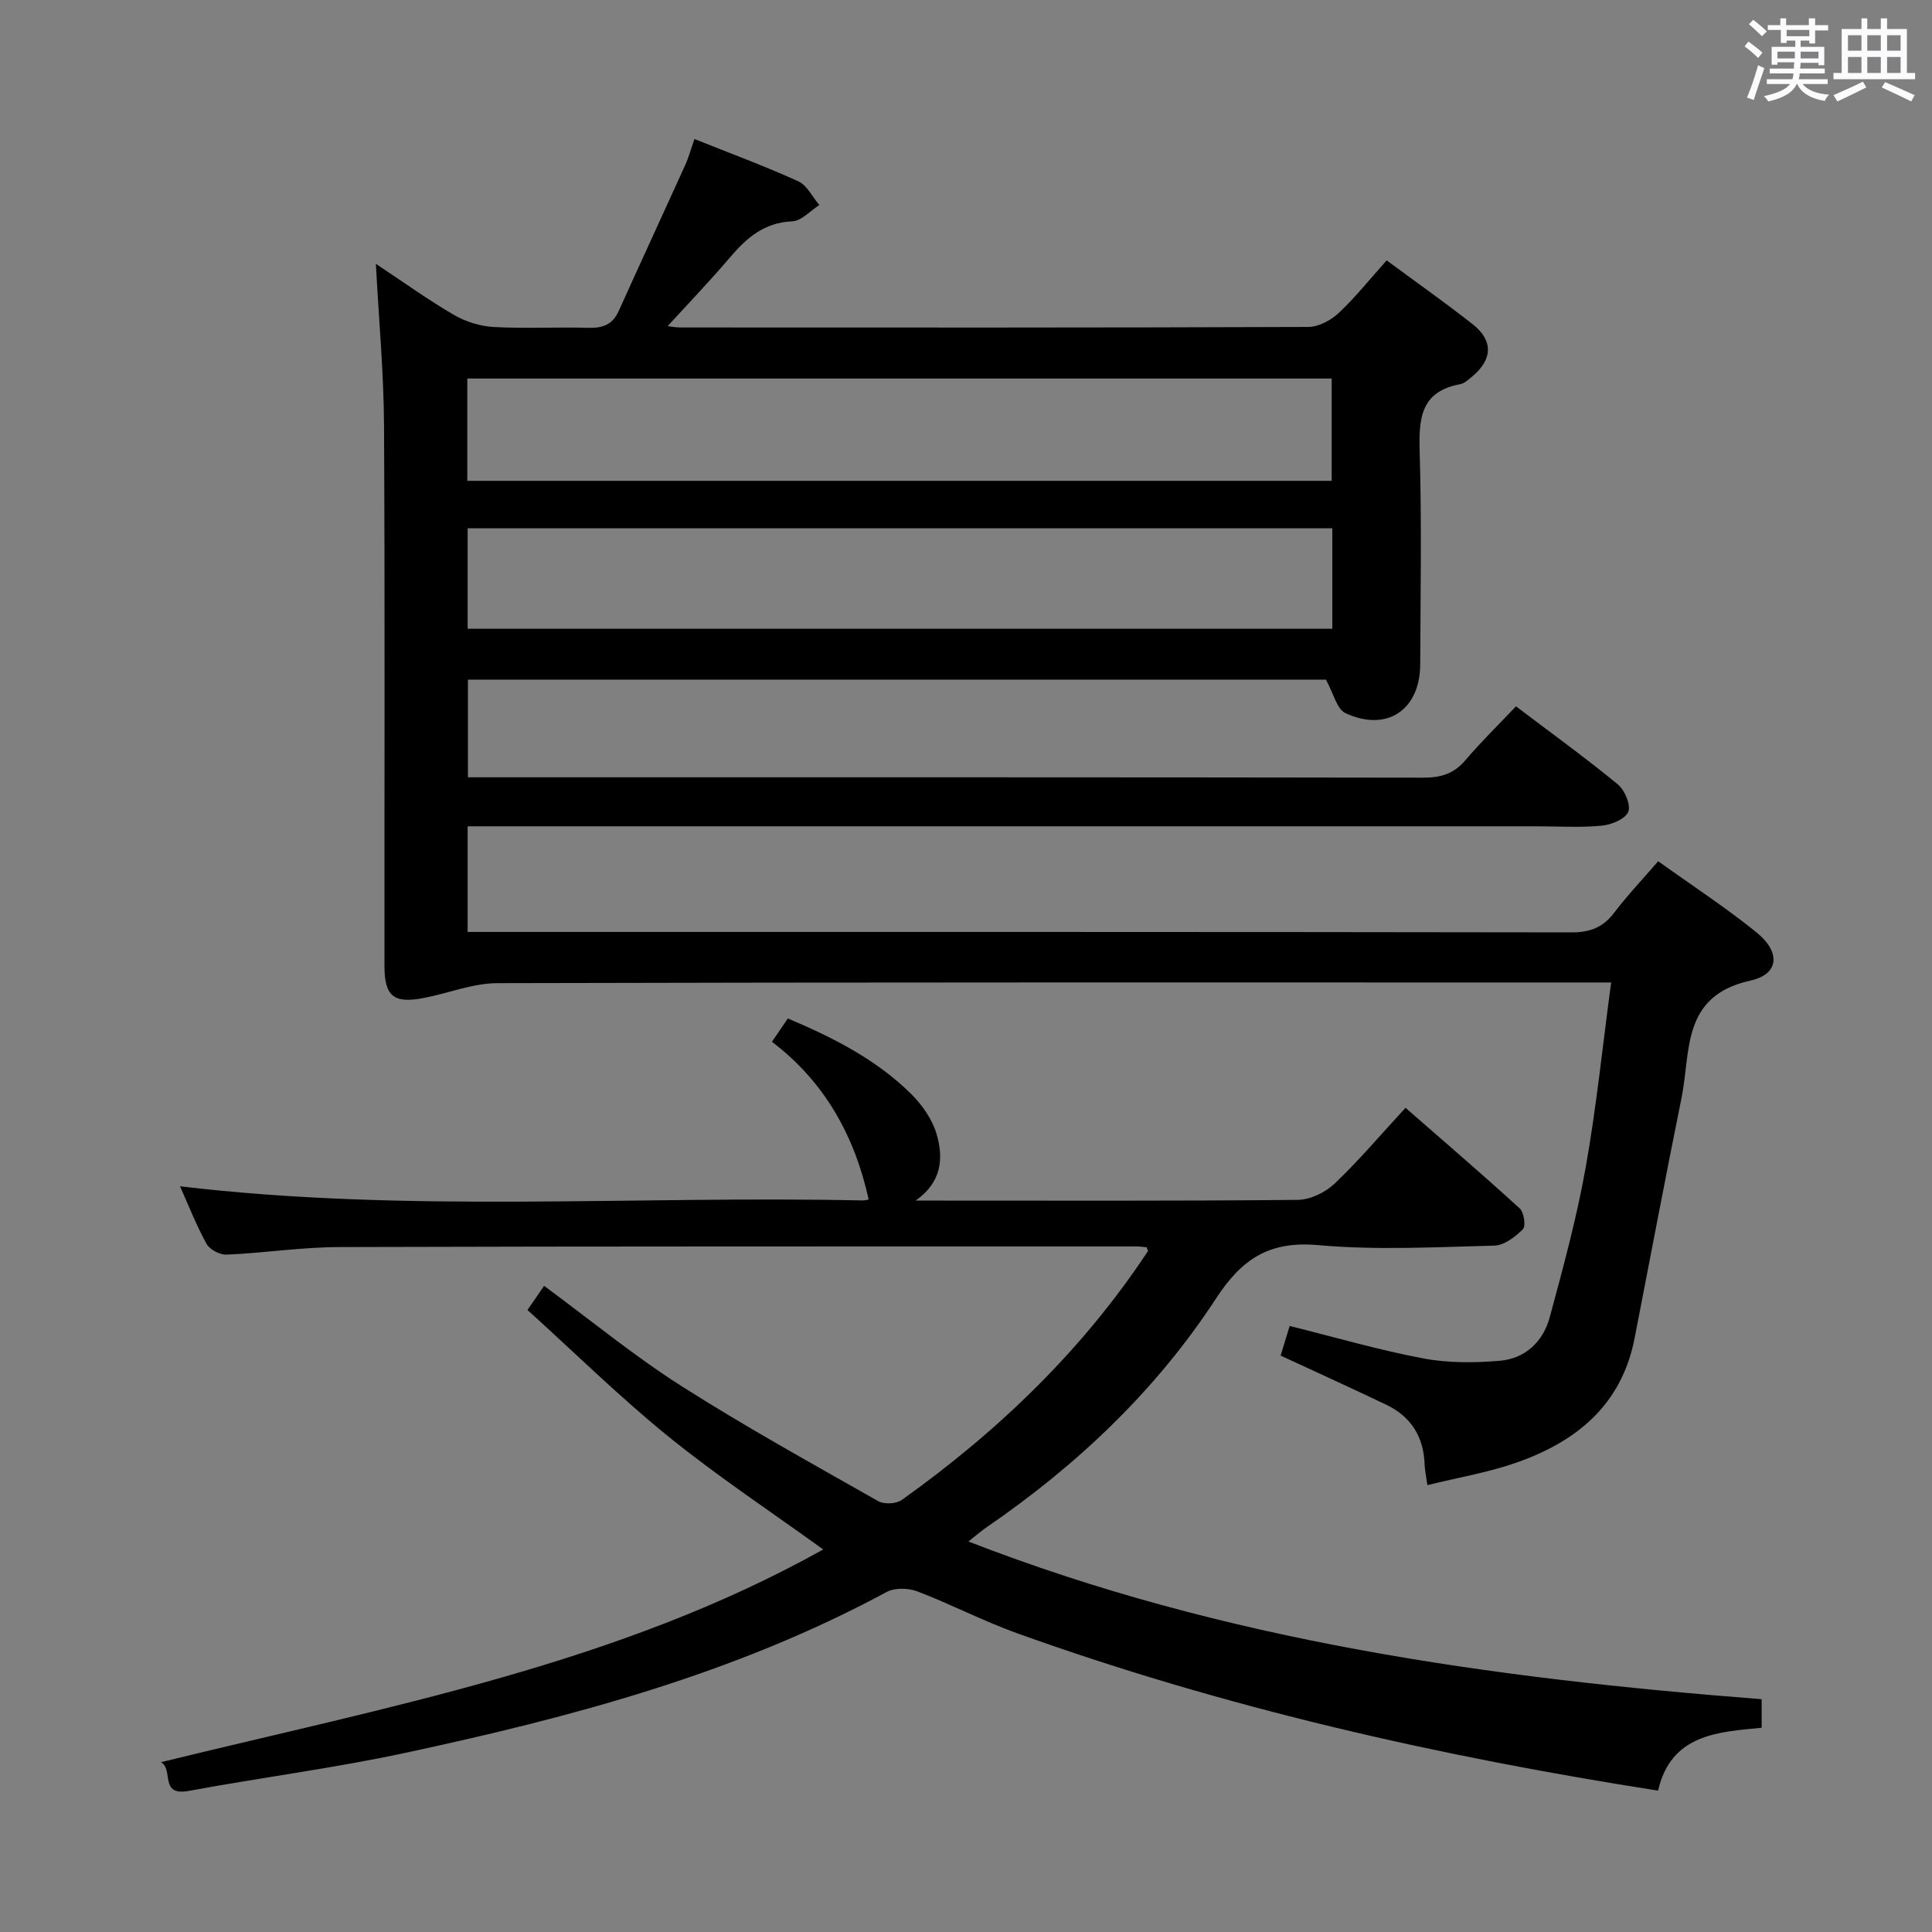 <svg enable-background="new 0 0 400 400" viewBox="0 0 400 400" xmlns="http://www.w3.org/2000/svg"><rect x="0" y="0" width="400" height="400" fill="#808080" stroke="none"/><path d="m361.2 9.6.8-1c.9.7 1.9 1.4 2.9 2.3l-.9 1.1c-1-1-2-1.8-2.8-2.4zm.5 10.6c.9-2.1 1.6-4.3 2.3-6.7.4.2.8.4 1.3.6-.7 2.1-1.5 4.3-2.2 6.6zm.4-15.2.9-.9c1 .8 2 1.6 2.8 2.4l-1 1c-.9-.9-1.8-1.7-2.7-2.5zm12.5-1.2h1.2v1.4h2.7v1.1h-2.7v2.7h-1.2v-.6h-1.8v1.3h4.9v3.8h-1.2v-.5h-3.7c0 .4-.1.9-.1 1.2h5.1v1h-5.2c0 .5-.1.9-.2 1.2h6v1h-5.2c1.1 1.3 2.9 2 5.5 2.2-.4.4-.7.8-.9 1.3-2.9-.5-4.8-1.6-5.7-3.5h-.1c-.8 1.7-2.7 2.9-5.9 3.6-.2-.4-.6-.8-.9-1.1 2.8-.6 4.6-1.4 5.4-2.5h-4.8v-1h5.3c.1-.3.2-.7.2-1.2h-4.9v-1h5c0-.4 0-.8.1-1.3h-3.5v.5h-1.2v-3.7h4.9v-1.3h-1.8v.5h-1.2v-2.7h-2.7v-1h2.6v-1.4h1.2v1.4h4.7v-1.4zm-6.6 8.3h3.6c0-.4 0-.9 0-1.4h-3.6zm1.9-4.6h4.7v-1.3h-4.7zm6.6 3.2h-3.7v1.4h3.7z" fill="#fbfafc"/><path d="m385.3 3.8h1.3v2.2h2.8v-2.2h1.3v2.2h4.1v9.1h1.7v1.3h-16.9v-1.3h1.7v-9.1h4.1v-2.2zm.4 13.1.7 1.2c-1.8.9-3.8 1.9-6 2.9-.2-.4-.5-.8-.8-1.3 2.3-1 4.3-1.9 6.1-2.8zm-3.1-6.4h2.8v-3.2h-2.8zm0 4.6h2.8v-3.3h-2.8zm4-4.6h2.8v-3.2h-2.8zm0 4.6h2.8v-3.3h-2.8zm3.7 1.9c2.1.9 4.1 1.8 6.1 2.7l-.7 1.3c-2.2-1.1-4.2-2-6.1-2.9zm3.2-9.7h-2.8v3.2h2.8v-3.1zm-2.8 7.8h2.8v-3.3h-2.8z" fill="#fbfafc"/><g fill="#010000"><path d="m295.53 307.48c-.29-2.07-.54-3.18-.58-4.31-.2-5.68-2.79-9.87-7.91-12.32-7.16-3.43-14.4-6.71-21.9-10.19.59-1.94 1.2-3.94 1.87-6.13 9.38 2.33 18.42 4.97 27.64 6.71 5.16.98 10.64.94 15.9.49 5.24-.45 8.94-3.97 10.3-8.98 2.76-10.22 5.56-20.48 7.42-30.88 2.24-12.53 3.52-25.23 5.3-38.46-2.53 0-4.32 0-6.12 0-74.82 0-149.64-.06-224.45.14-5.14.01-10.26 2.13-15.41 3.1-6.09 1.15-7.99-.43-7.99-6.63-.03-37.33.11-74.65-.09-111.98-.06-10.78-1.06-21.56-1.69-33.42 5.81 3.85 10.83 7.48 16.15 10.57 2.43 1.41 5.43 2.36 8.23 2.51 6.48.36 12.99-.01 19.49.17 2.97.09 5.1-.56 6.4-3.46 4.55-10.1 9.21-20.15 13.78-30.24.73-1.61 1.19-3.34 1.91-5.39 7.44 2.98 14.57 5.61 21.48 8.75 1.83.83 2.94 3.24 4.37 4.92-1.86 1.18-3.68 3.29-5.59 3.37-5.75.25-9.39 3.34-12.84 7.4-4.19 4.93-8.68 9.6-12.96 14.29.31.04 1.49.29 2.67.29 43.32.02 86.65.06 129.97-.11 2.13-.01 4.67-1.37 6.28-2.88 3.48-3.27 6.49-7.06 9.93-10.9 6.16 4.55 12.13 8.74 17.85 13.25 4.28 3.38 4.08 7.3-.16 10.81-.76.63-1.6 1.42-2.5 1.58-8.2 1.52-8.55 7.17-8.35 14.03.43 14.65.17 29.32.11 43.99-.04 9.41-6.91 14.06-15.48 10.08-1.79-.83-2.46-4.09-4.04-6.94-58.3 0-117.73 0-177.64 0v20.22h5.33c64.15 0 128.31-.03 192.46.08 3.62.01 6.32-.8 8.71-3.6 3.22-3.79 6.8-7.28 10.49-11.17 7.42 5.62 14.4 10.67 21.05 16.13 1.45 1.19 2.77 4.27 2.2 5.7-.6 1.49-3.49 2.69-5.48 2.88-4.46.42-8.99.13-13.48.13-71.65 0-143.3 0-214.96 0-1.99 0-3.98 0-6.38 0v21.87h5.61c74.32 0 148.64-.03 222.95.09 3.88.01 6.54-1.06 8.85-4.11 2.69-3.55 5.79-6.81 9.08-10.62 6.97 5 13.92 9.53 20.34 14.72 5.02 4.05 4.79 8.66-1.28 10-14.31 3.17-12.28 14.67-14.22 24.25-3.36 16.57-6.49 33.18-9.72 49.77-2.72 14.01-12.28 21.61-24.94 25.93-5.59 1.91-11.5 2.91-17.96 4.5zm-198.78-207.93h178.96c0-7.31 0-14.24 0-21.18-59.83 0-119.37 0-178.96 0zm179.09 9.83c-59.92 0-119.31 0-179.02 0v20.8h179.02c0-7.03 0-13.66 0-20.8z"/><path d="m33.34 364.84c47.4-11.61 94.73-20.37 137.1-44.04-10.85-7.84-21.78-15.07-31.93-23.28-10.07-8.15-19.33-17.28-29.3-26.3 1.2-1.74 2.18-3.16 3.44-5 9.58 7.06 18.58 14.47 28.34 20.69 13.29 8.47 27.12 16.1 40.84 23.89 1.23.7 3.74.56 4.89-.26 19.94-14.23 37.38-30.97 50.95-51.51.05-.08-.1-.29-.28-.8-.61-.05-1.38-.17-2.14-.17-55 .01-109.99-.04-164.99.13-7.79.02-15.57 1.23-23.37 1.57-1.38.06-3.48-1.05-4.13-2.24-2.14-3.89-3.76-8.06-5.49-11.91 47.05 5.59 94.19 1.9 141.23 2.93.62.01 1.25-.18 1.35-.2-2.91-13.19-9.13-24.39-20.03-32.65 1.34-1.96 2.26-3.3 3.3-4.83 9.44 4 18.31 8.5 25.5 15.61 2.28 2.26 4.37 5.23 5.27 8.26 1.48 4.98 1.16 10-4.33 13.84h4.66c24.83 0 49.66.1 74.49-.15 2.59-.03 5.7-1.55 7.62-3.38 5.04-4.79 9.55-10.14 14.67-15.68 8.02 7.01 15.94 13.8 23.64 20.83.89.81 1.3 3.67.66 4.31-1.58 1.58-3.87 3.34-5.91 3.39-12.16.31-24.4.98-36.47-.1-10.13-.9-15.79 2.82-21.19 11.1-12.41 19-28.72 34.46-47.46 47.31-1.07.73-2.04 1.59-3.77 2.95 53.18 20.67 108.21 28.3 164.23 32.65v5.92c-9.04.85-18.8 1.35-21.44 13.01-45.46-7.1-89.75-17.15-132.7-32.58-7.02-2.52-13.69-6.01-20.66-8.67-1.86-.71-4.66-.79-6.34.11-31.34 16.93-65.33 25.96-99.81 33.35-14.75 3.16-29.76 5.08-44.6 7.83-6.29 1.19-3.15-4.33-5.84-5.93z"/></g></svg>